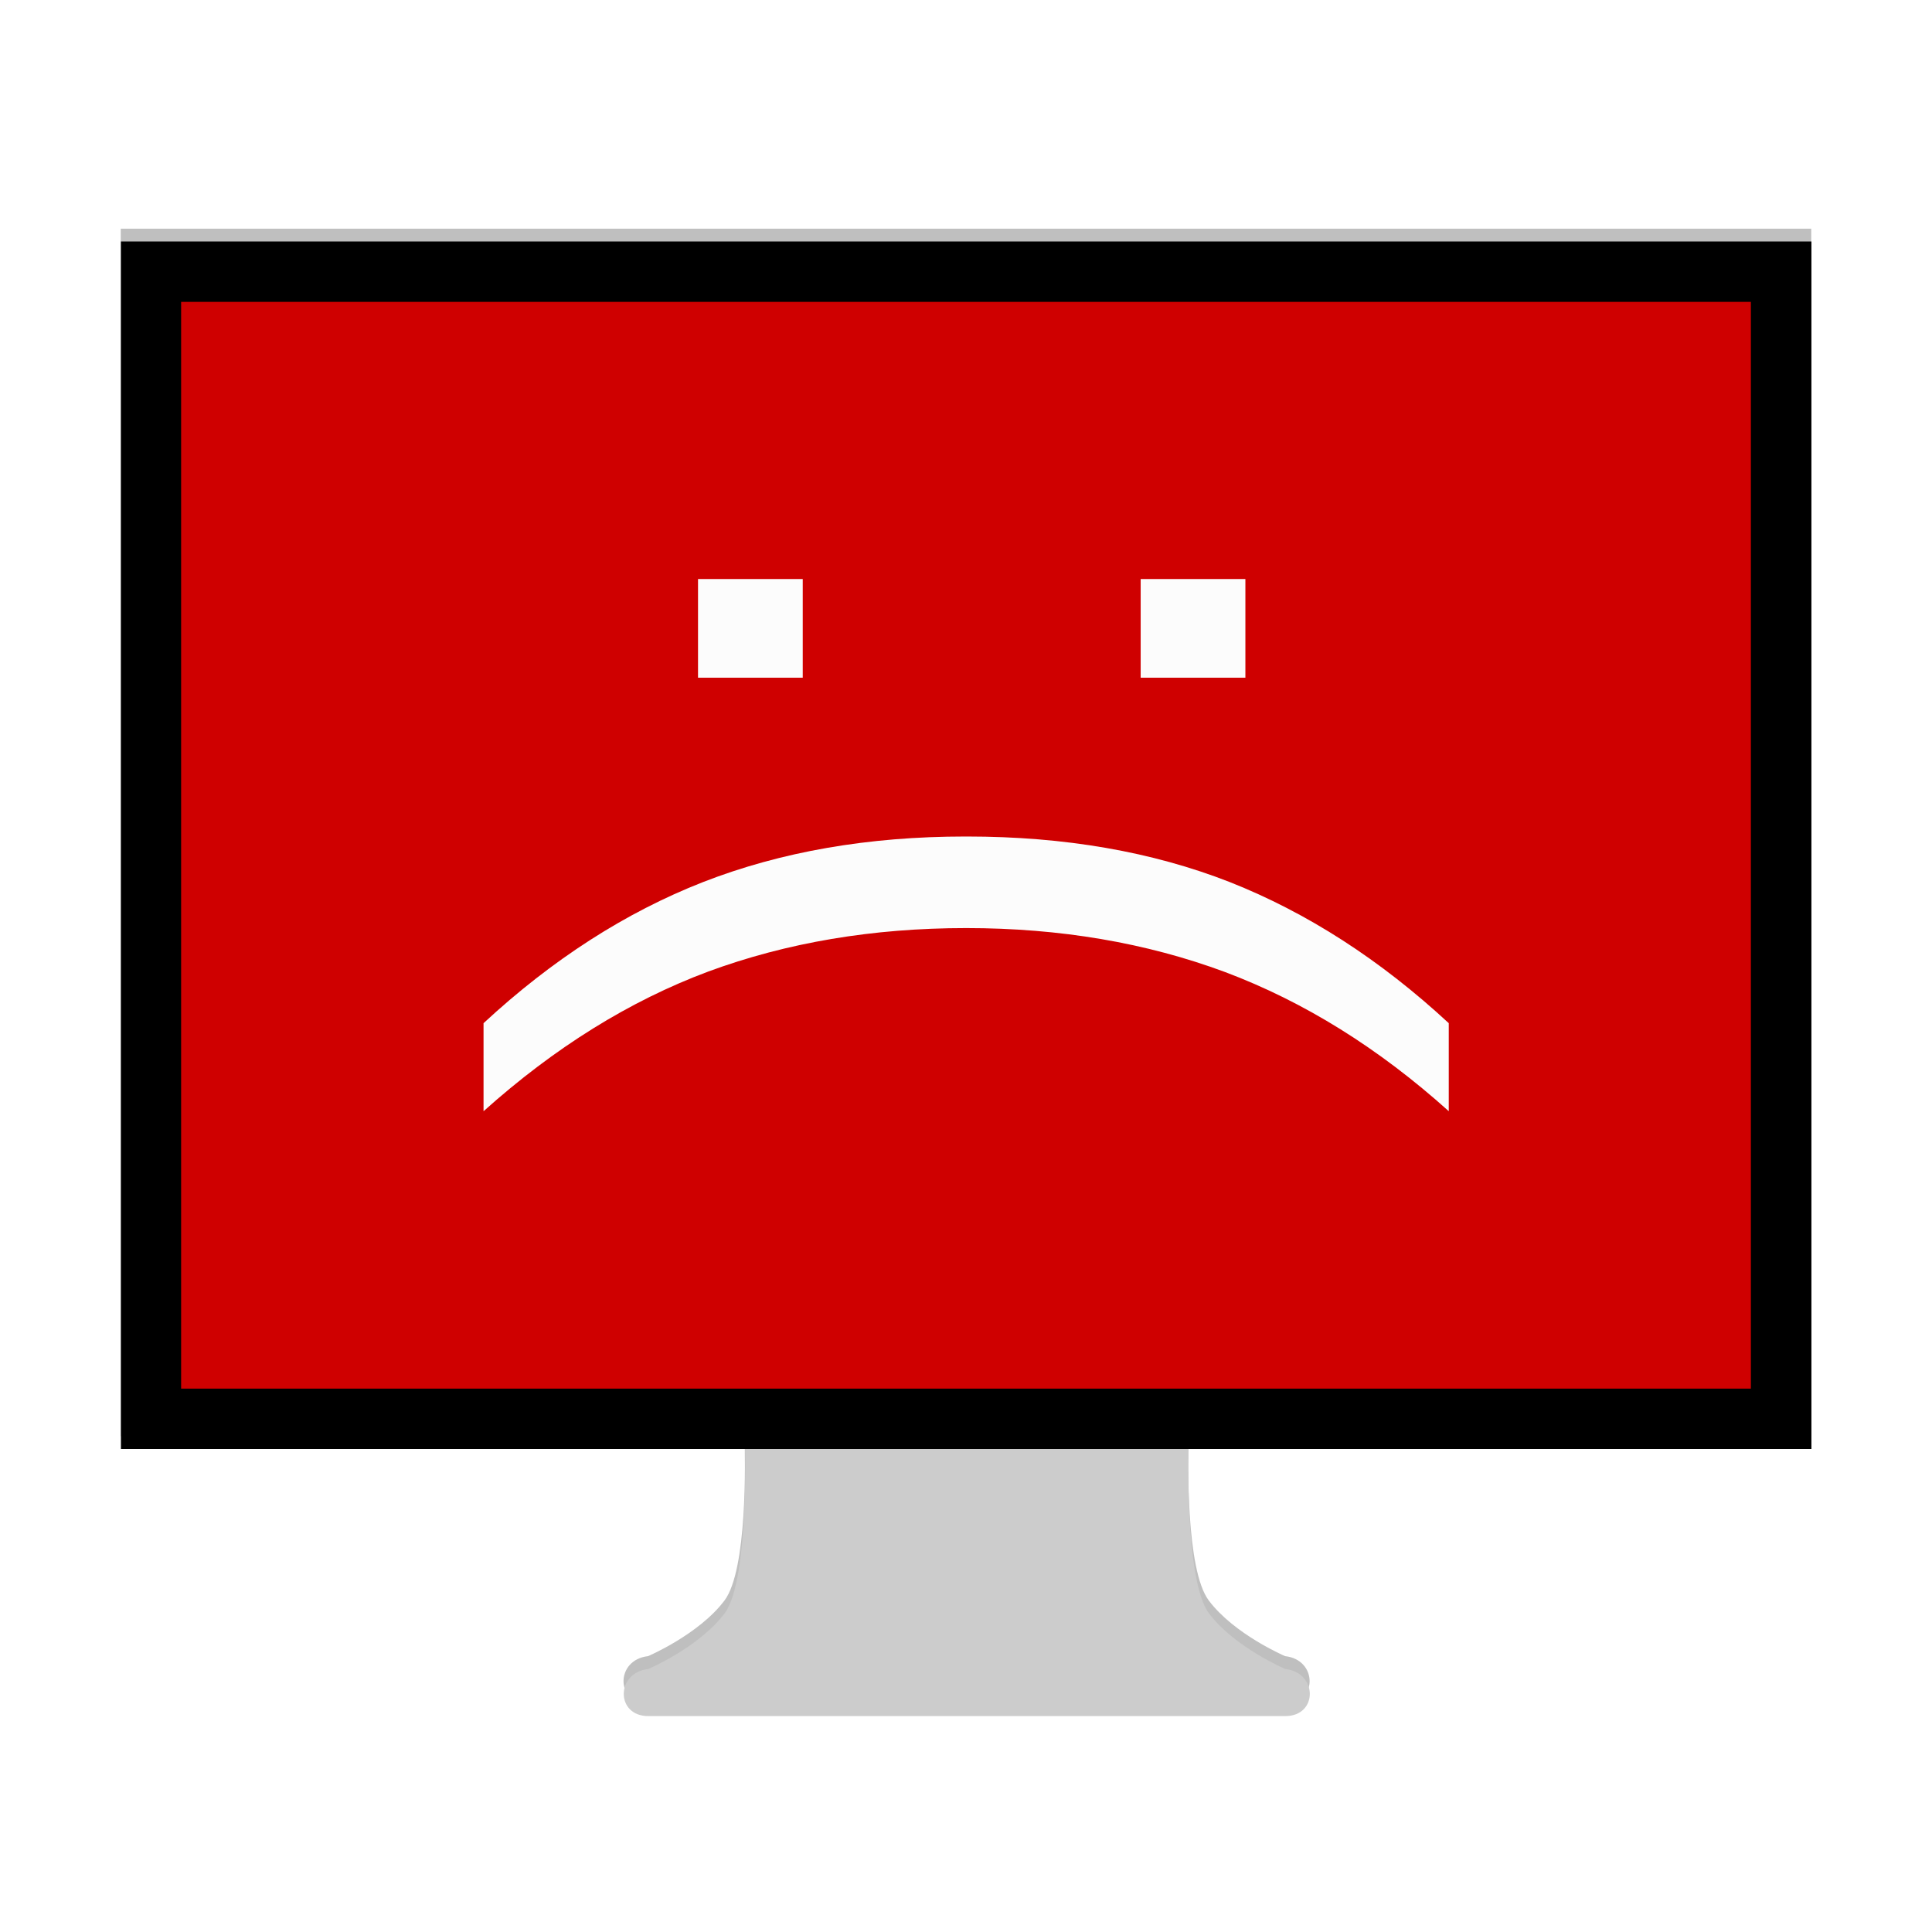 <?xml version="1.0" encoding="UTF-8" standalone="no"?>
<svg
   xmlns:dc="http://purl.org/dc/elements/1.1/"
   xmlns:cc="http://creativecommons.org/ns#"
   xmlns:rdf="http://www.w3.org/1999/02/22-rdf-syntax-ns#"
   xmlns:svg="http://www.w3.org/2000/svg"
   xmlns="http://www.w3.org/2000/svg"
   xmlns:xlink="http://www.w3.org/1999/xlink"
   xmlns:sodipodi="http://sodipodi.sourceforge.net/DTD/sodipodi-0.dtd"
   xmlns:inkscape="http://www.inkscape.org/namespaces/inkscape"
   inkscape:version="1.0 (4035a4fb49, 2020-05-01)"
   sodipodi:docname="computer-fail.svg"
   version="1.0"
   width="32"
   height="32"
   id="svg4569">
  <sodipodi:namedview
     inkscape:document-rotation="0"
     inkscape:current-layer="svg4569"
     inkscape:window-maximized="1"
     inkscape:window-y="0"
     inkscape:window-x="0"
     inkscape:cy="12.782887"
     inkscape:cx="36.44746"
     inkscape:zoom="17.812499"
     showgrid="false"
     id="namedview45"
     inkscape:window-height="1003"
     inkscape:window-width="1920"
     inkscape:pageshadow="2"
     inkscape:pageopacity="0"
     guidetolerance="10"
     gridtolerance="10"
     objecttolerance="10"
     borderopacity="1"
     bordercolor="#666666"
     pagecolor="#ffffff" />
  <defs
     id="defs4571">
    <linearGradient
       id="linearGradient3912">
      <stop
         id="stop3914"
         style="stop-color:#787878;stop-opacity:1"
         offset="0" />
      <stop
         id="stop3916"
         style="stop-color:#b4b4b4;stop-opacity:1"
         offset="0.35" />
      <stop
         id="stop3918"
         style="stop-color:#c8c8c8;stop-opacity:1"
         offset="0.494" />
      <stop
         id="stop3920"
         style="stop-color:#e6e6e6;stop-opacity:1"
         offset="0.589" />
      <stop
         id="stop3922"
         style="stop-color:#8c8c8c;stop-opacity:1"
         offset="1" />
    </linearGradient>
    <linearGradient
       id="linearGradient6592-2-7">
      <stop
         id="stop6594-0-2"
         style="stop-color:#ffffff;stop-opacity:0.275"
         offset="0" />
      <stop
         id="stop6596-2-5"
         style="stop-color:#ffffff;stop-opacity:0"
         offset="1" />
    </linearGradient>
    <linearGradient
       id="linearGradient10691-1">
      <stop
         id="stop10693-3"
         style="stop-color:#000000;stop-opacity:1"
         offset="0" />
      <stop
         id="stop10695-1"
         style="stop-color:#000000;stop-opacity:0"
         offset="1" />
    </linearGradient>
    <linearGradient
       x1="361.106"
       y1="87.05"
       x2="361.106"
       y2="94.396"
       id="linearGradient3221"
       xlink:href="#linearGradient3912"
       gradientUnits="userSpaceOnUse"
       gradientTransform="matrix(0.596,0,0,0.567,-197.435,-25.182)" />
    <radialGradient
       cx="6.703"
       cy="73.616"
       r="7.228"
       fx="6.703"
       fy="73.616"
       id="radialGradient3226"
       xlink:href="#linearGradient10691-1"
       gradientUnits="userSpaceOnUse"
       gradientTransform="matrix(19.61,0,0,4.128,124.563,120.733)" />
    <linearGradient
       id="linearGradient4084">
      <stop
         id="stop4086"
         style="stop-color:#ffffff;stop-opacity:1"
         offset="0" />
      <stop
         id="stop4088"
         style="stop-color:#ffffff;stop-opacity:0.235"
         offset="0.016" />
      <stop
         id="stop4090"
         style="stop-color:#ffffff;stop-opacity:0.157"
         offset="0.993" />
      <stop
         id="stop4092"
         style="stop-color:#ffffff;stop-opacity:0.392"
         offset="1" />
    </linearGradient>
    <linearGradient
       id="outerBackgroundGradient-5-0">
      <stop
         style="stop-color:#0036cb;stop-opacity:1"
         offset="0"
         id="stop3864-8-6-4" />
      <stop
         style="stop-color:#0fdb00;stop-opacity:1"
         offset="1"
         id="stop3866-9-1-86" />
    </linearGradient>
    <linearGradient
       y2="12"
       x2="20"
       y1="-3"
       x1="10"
       gradientTransform="matrix(11.563,0,0,11.698,13.167,124.828)"
       gradientUnits="userSpaceOnUse"
       id="linearGradient3141"
       xlink:href="#linearGradient6592-2-7" />
    <linearGradient
       y2="42.121"
       x2="24"
       y1="5.753"
       x1="24"
       gradientTransform="matrix(12.4,0,0,8.67,-41.606,-14.574)"
       gradientUnits="userSpaceOnUse"
       id="linearGradient3144"
       xlink:href="#linearGradient4084" />
    <linearGradient
       y2="-12.349"
       x2="44.632"
       y1="28.788"
       x1="-2.549"
       gradientTransform="matrix(10.665,0,0,13.004,32.038,146.266)"
       gradientUnits="userSpaceOnUse"
       id="linearGradient3148"
       xlink:href="#outerBackgroundGradient-5-0" />
    <linearGradient
       id="linearGradient4054-5">
      <stop
         id="stop4056-0"
         style="stop-color:#ffffff;stop-opacity:1"
         offset="0" />
      <stop
         id="stop4058-4"
         style="stop-color:#ffffff;stop-opacity:0.235"
         offset="0.017" />
      <stop
         id="stop4060-4"
         style="stop-color:#ffffff;stop-opacity:0.157"
         offset="1" />
      <stop
         id="stop4062-0"
         style="stop-color:#ffffff;stop-opacity:0.392"
         offset="1" />
    </linearGradient>
    <linearGradient
       y2="99.079"
       x2="47.547"
       y1="121.841"
       x1="47.547"
       gradientTransform="matrix(4.537,0,0,3.125,27.212,49.812)"
       gradientUnits="userSpaceOnUse"
       id="linearGradient3152-7"
       xlink:href="#linearGradient4054-5" />
    <linearGradient
       y2="2"
       x2="15"
       y1="24.619"
       x1="15"
       gradientTransform="matrix(10.665,0,0,12.508,41.431,566.4)"
       gradientUnits="userSpaceOnUse"
       id="linearGradient3148-3"
       xlink:href="#linearGradient10691-1" />
    <clipPath
       id="clip1">
      <rect
         id="rect10"
         y="0"
         x="0"
         height="384"
         width="384" />
    </clipPath>
    <mask
       id="mask0">
      <g
         style="filter:url(#alpha)"
         id="g7">
        <rect
           id="rect5"
           style="fill:#000000;fill-opacity:0.2"
           y="0"
           x="0"
           height="384"
           width="384" />
      </g>
    </mask>
    <filter
       filterUnits="objectBoundingBox"
       y="0"
       x="0"
       height="1"
       width="1"
       id="alpha">
      <feColorMatrix
         id="feColorMatrix2"
         values="0 0 0 0 1 0 0 0 0 1 0 0 0 0 1 0 0 0 1 0"
         type="matrix"
         in="SourceGraphic" />
    </filter>
    <clipPath
       id="clipPath873">
      <rect
         id="rect871"
         y="0"
         x="0"
         height="384"
         width="384" />
    </clipPath>
    <clipPath
       id="clip1-4">
      <rect
         id="rect10-0"
         y="0"
         x="0"
         height="384"
         width="384" />
    </clipPath>
    <clipPath
       id="clip1-48">
      <rect
         id="rect10-8"
         y="0"
         x="0"
         height="384"
         width="384" />
    </clipPath>
    <filter
       height="1.232"
       y="-0.116"
       width="1.202"
       x="-0.101"
       id="filter911"
       style="color-interpolation-filters:sRGB"
       inkscape:collect="always">
      <feGaussianBlur
         id="feGaussianBlur913"
         stdDeviation="1.18"
         inkscape:collect="always" />
    </filter>
  </defs>
  <path
     d="m 2,3.788 v 20 h 10.332 c 0.011,0.397 0.049,2.214 -0.332,2.721 -0.423,0.563 -1.266,0.922 -1.266,0.922 -0.54,0.059 -0.544,0.781 0,0.781 h 10.551 c 0.544,0 0.54,-0.723 0,-0.781 0,0 -0.841,-0.359 -1.264,-0.922 -0.381,-0.507 -0.345,-2.324 -0.334,-2.721 H 30 v -20 z"
     style="display:inline;overflow:visible;visibility:visible;fill:#000000;fill-opacity:1;fill-rule:nonzero;stroke:none;stroke-width:0.222;stroke-linecap:round;stroke-linejoin:round;stroke-miterlimit:4;stroke-dasharray:none;stroke-dashoffset:0.5;stroke-opacity:1;marker:none;enable-background:new;filter:url(#filter911);opacity:0.5"
     id="rect1789-8" />
  <path
     inkscape:connector-curvature="0"
     d="m 12.336,23.744 c 0,0 0.089,2.415 -0.334,2.978 -0.423,0.563 -1.264,0.922 -1.264,0.922 -0.54,0.059 -0.544,0.78 0,0.78 h 10.55 c 0.544,0 0.54,-0.722 0,-0.78 0,0 -0.841,-0.359 -1.264,-0.922 C 19.6,26.159 19.688,23.744 19.688,23.744 h -7.349 z"
     id="rect1789"
     style="display:inline;overflow:visible;visibility:visible;fill:#cccccc;fill-opacity:1;fill-rule:nonzero;stroke:none;stroke-width:0.222;stroke-linecap:round;stroke-linejoin:round;stroke-miterlimit:4;stroke-dasharray:none;stroke-dashoffset:0.5;stroke-opacity:1;marker:none;enable-background:new" />
  <path
     inkscape:connector-curvature="0"
     style="display:inline;fill:#000000;fill-opacity:1;stroke:none;stroke-width:0.256"
     d="M 2.003,4 H 30.003 V 24 H 2.003 Z"
     id="rect2722-0-5" />
  <path
     inkscape:connector-curvature="0"
     style="display:inline;fill:#cf0000;fill-opacity:1;stroke:none;stroke-width:0.234"
     d="M 3,5 H 29 V 23 H 3 Z"
     id="rect2722-0" />
  <g
     aria-label=":("
     id="text887"
     style="font-size:40px;line-height:1.25;font-family:Digital-7;-inkscape-font-specification:Digital-7;fill:#fcfcfc;fill-opacity:1"
     transform="matrix(0,0.429,-0.429,0,19.628,10.96)">
    <path
       d="m -3.192,1.713 v -4.043 h 3.809 v 4.043 z m 0,17.09 v -4.043 h 3.809 v 4.043 z"
       style="font-style:normal;font-variant:normal;font-weight:normal;font-stretch:normal;font-family:'Liberation Sans';-inkscape-font-specification:'Liberation Sans';fill:#fcfcfc;fill-opacity:1"
       id="path889" />
    <path
       d="m 6.749,8.412 q 0,-5.645 1.758,-10.137 1.777,-4.492 5.449,-8.457 h 3.398 q -3.652,4.062 -5.371,8.633 -1.699,4.57 -1.699,10 0,5.41 1.68,9.961 1.699,4.551 5.391,8.672 H 13.956 Q 10.265,23.099 8.507,18.607 6.749,14.095 6.749,8.49 Z"
       style="font-style:normal;font-variant:normal;font-weight:normal;font-stretch:normal;font-family:'Liberation Sans';-inkscape-font-specification:'Liberation Sans';fill:#fcfcfc;fill-opacity:1"
       id="path891" />
  </g>
</svg>
